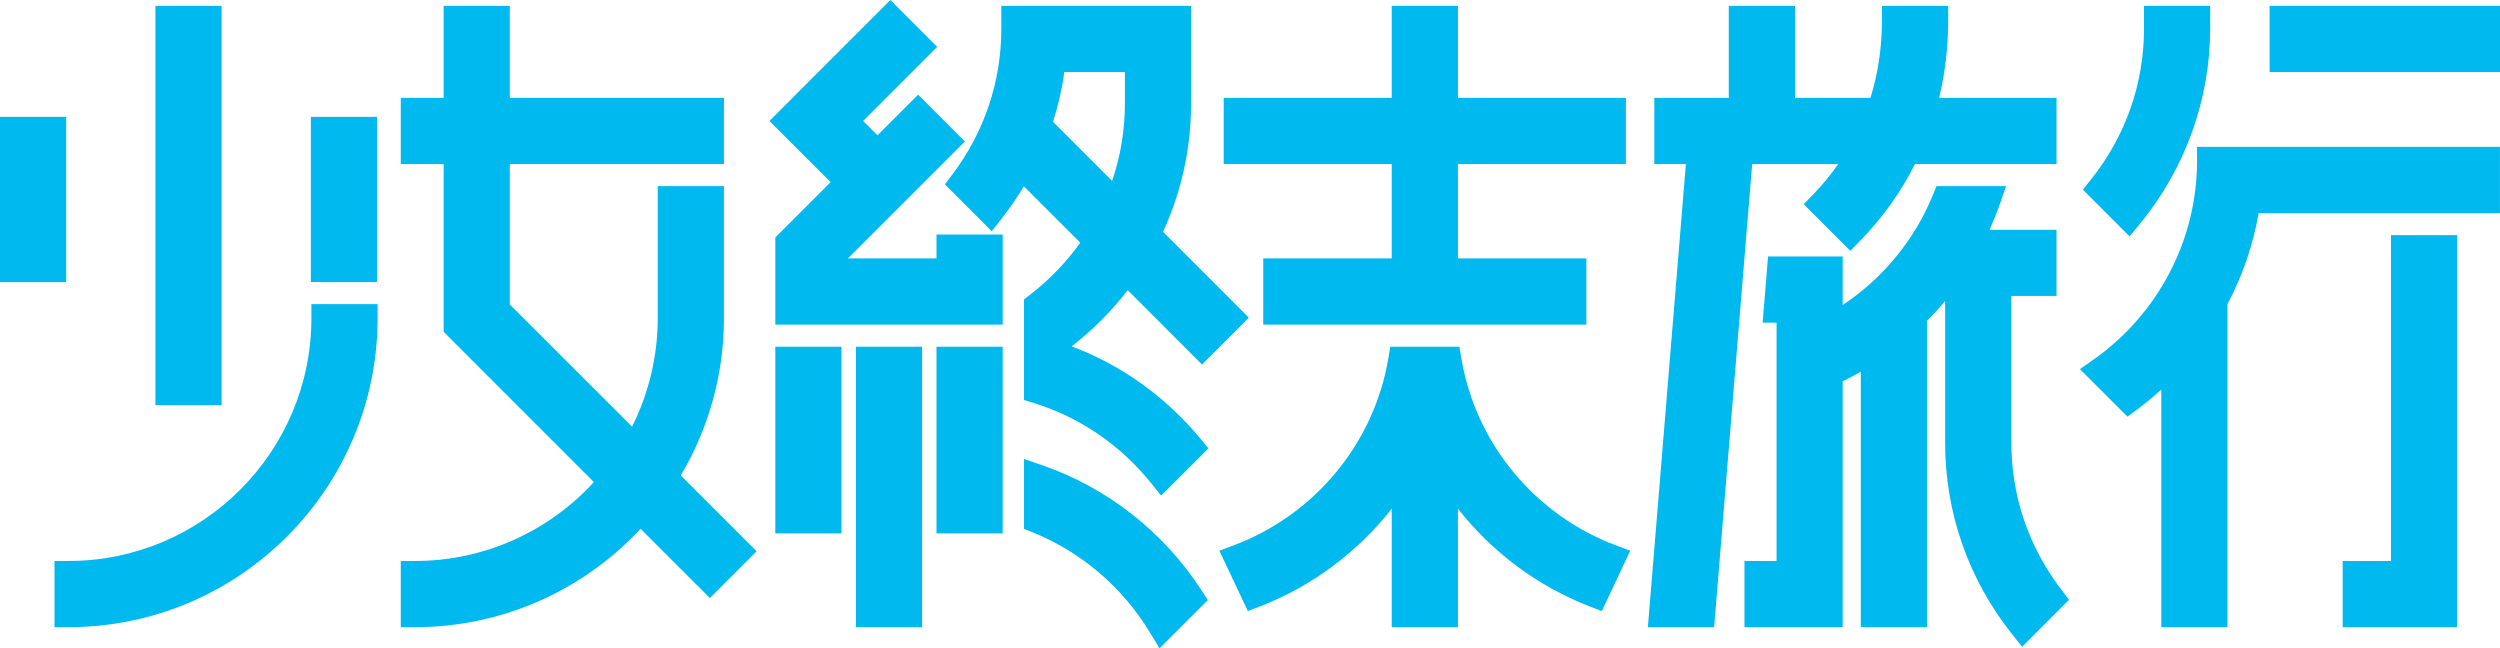 <?xml version="1.0" encoding="utf-8"?>
<!-- Generator: Adobe Illustrator 27.0.1, SVG Export Plug-In . SVG Version: 6.00 Build 0)  -->
<svg version="1.1" id="레이어_1" xmlns="http://www.w3.org/2000/svg" xmlns:xlink="http://www.w3.org/1999/xlink" x="0px"
	 y="0px" viewBox="0 0 720 186.721" enable-background="new 0 0 720 186.721" xml:space="preserve">
<path fill="#00B9EF" d="M63.824,1.686H44.757v114.995h19.067V1.686z M19.055,33.666H0V81.23h19.055V33.666z M108.594,33.666H89.526
	V81.23h19.067V33.666z M89.686,91.643c-0.012,38.565-31.402,69.917-69.942,69.917h-4.05v19.067h4.05
	c49.065,0,88.997-39.907,89.009-88.985v-4.05H89.686V91.643z M208.496,91.619V53.607h-19.067v38.012
	c0,11.226-2.683,21.837-7.397,31.254L146.826,87.68V47.243h61.67V28.188h-61.67V1.686h-19.055v26.502h-12.346v19.055h12.346v48.315
	l43.268,43.28c-12.789,13.971-31.18,22.723-51.564,22.723h-4.05v19.067h4.05c25.641,0,48.77-10.907,65.031-28.324l19.941,19.941
	l13.466-13.478l-21.849-21.849C203.954,123.623,208.496,108.15,208.496,91.619 M223.292,153.621h19.055V99.854h-19.055V153.621z
	 M269.711,153.621h19.067V99.854h-19.067V153.621z M246.508,180.628h19.055V99.854h-19.055V180.628z M269.711,74.422h-25.505
	l33.679-33.666l-13.466-13.491l-11.706,11.706l-4.136-4.136l21.332-21.344L256.417,0l-34.811,34.835l17.627,17.615l-15.94,15.94
	v25.099h23.215h19.043h23.228V67.554h-19.067V74.422z M308.658,99.742c6.118-4.751,11.521-10.179,16.125-16.174l21.393,21.405
	l13.491-13.478L334.95,66.766c5.244-11.374,8.075-23.868,8.075-36.854v-9.158V4.148V1.686h-35.574h-17.774h-1.293v6.512
	c0,15.301-4.886,29.851-14.118,42.074l-2.129,2.819l13.49,13.491l2.832-3.594c2.339-3.004,4.481-6.118,6.413-9.33l16.248,16.236
	c-4.025,5.626-8.912,10.722-14.611,15.103l-1.588,1.219v9.318v13.405v6.266l2.856,0.874c13.282,4.123,24.964,12.125,33.802,23.129
	l2.819,3.521l13.626-13.602l-2.351-2.844C335.702,114.231,323.011,105.195,308.658,99.742 M320.29,52.105l-17.024-17.012
	c1.502-4.677,2.585-9.453,3.274-14.34h17.43v9.158C323.971,37.58,322.691,45.052,320.29,52.105 M300.299,134.036l-5.379-1.847
	v20.114l2.524,1.022c13.996,5.662,26.009,15.94,33.814,28.964l2.684,4.432l13.91-13.898l-1.785-2.757
	C335.246,153.301,318.985,140.511,300.299,134.036 M400.818,74.422h-37.002v19.067h37.002h19.067h36.99V74.422h-36.99V47.243h48.376
	V28.188h-48.376V1.686h-19.067v26.502h-48.389v19.055h48.389V74.422z M420.87,103.226l-0.566-3.373H400.4l-0.566,3.373
	c-4.111,24.459-21.185,45.077-44.535,53.829l-4.111,1.551l8.197,17.393l3.521-1.367c14.943-5.797,28.053-15.584,37.913-28.127
	v34.122h19.067v-34.122c9.859,12.556,22.969,22.33,37.912,28.127l3.521,1.367l8.198-17.393l-4.124-1.539
	C442.042,148.316,424.981,127.697,420.87,103.226 M529.414,47.243c-2.13,3.053-4.506,5.983-7.164,8.703l-2.782,2.868l13.43,13.43
	l2.868-2.941c6.475-6.635,11.731-14.033,15.756-22.059h40.757V28.188h-33.802c1.724-7.164,2.597-14.685,2.597-22.452v-4.05h-19.067
	v4.05c0,7.877-1.12,15.399-3.311,22.452h-21.738V1.686H497.89v26.502h-21.443v19.055h9.085l-10.943,133.385h19.079l10.956-133.385
	H529.414z M579.267,127.5V85.23h13.011V66.175h-13.011h-6.278c1.059-2.351,2.044-4.739,2.893-7.201l1.871-5.367h-20.027
	l-1.035,2.511c-5.305,13.011-14.402,24.003-25.997,31.734V73.856h-21.492l-1.563,19.067h4.013v68.637h-9.244v19.067h28.287v-70.816
	c1.785-0.862,3.521-1.784,5.219-2.757v73.574h19.055V92.406c1.834-1.821,3.581-3.717,5.231-5.723V127.5
	c0,20.212,6.696,39.304,19.338,55.22l2.831,3.545l13.516-13.515l-2.142-2.832C584.265,157.56,579.267,142.9,579.267,127.5
	 M653.652,20.753H720V1.686h-66.348V20.753z M688.598,161.561h-13.91v19.067h32.965V67.726h-19.055V161.561z M616.158,64.648
	c13.134-15.904,20.372-35.955,20.372-56.451V1.686h-19.055v6.512c0,15.965-5.306,31.045-15.35,43.6l-2.252,2.818l13.442,13.467
	L616.158,64.648z M637.601,42.307h-4.85v4.05c0,22.662-11.128,44.03-29.788,57.189l-3.939,2.757l13.688,13.688l2.794-2.068
	c2.425-1.797,4.739-3.717,6.955-5.723v68.428h19.043v-93.01c4.333-8.198,7.398-17.061,8.998-26.244h69.487V42.307h-68.17H637.601z"
	/>
</svg>
